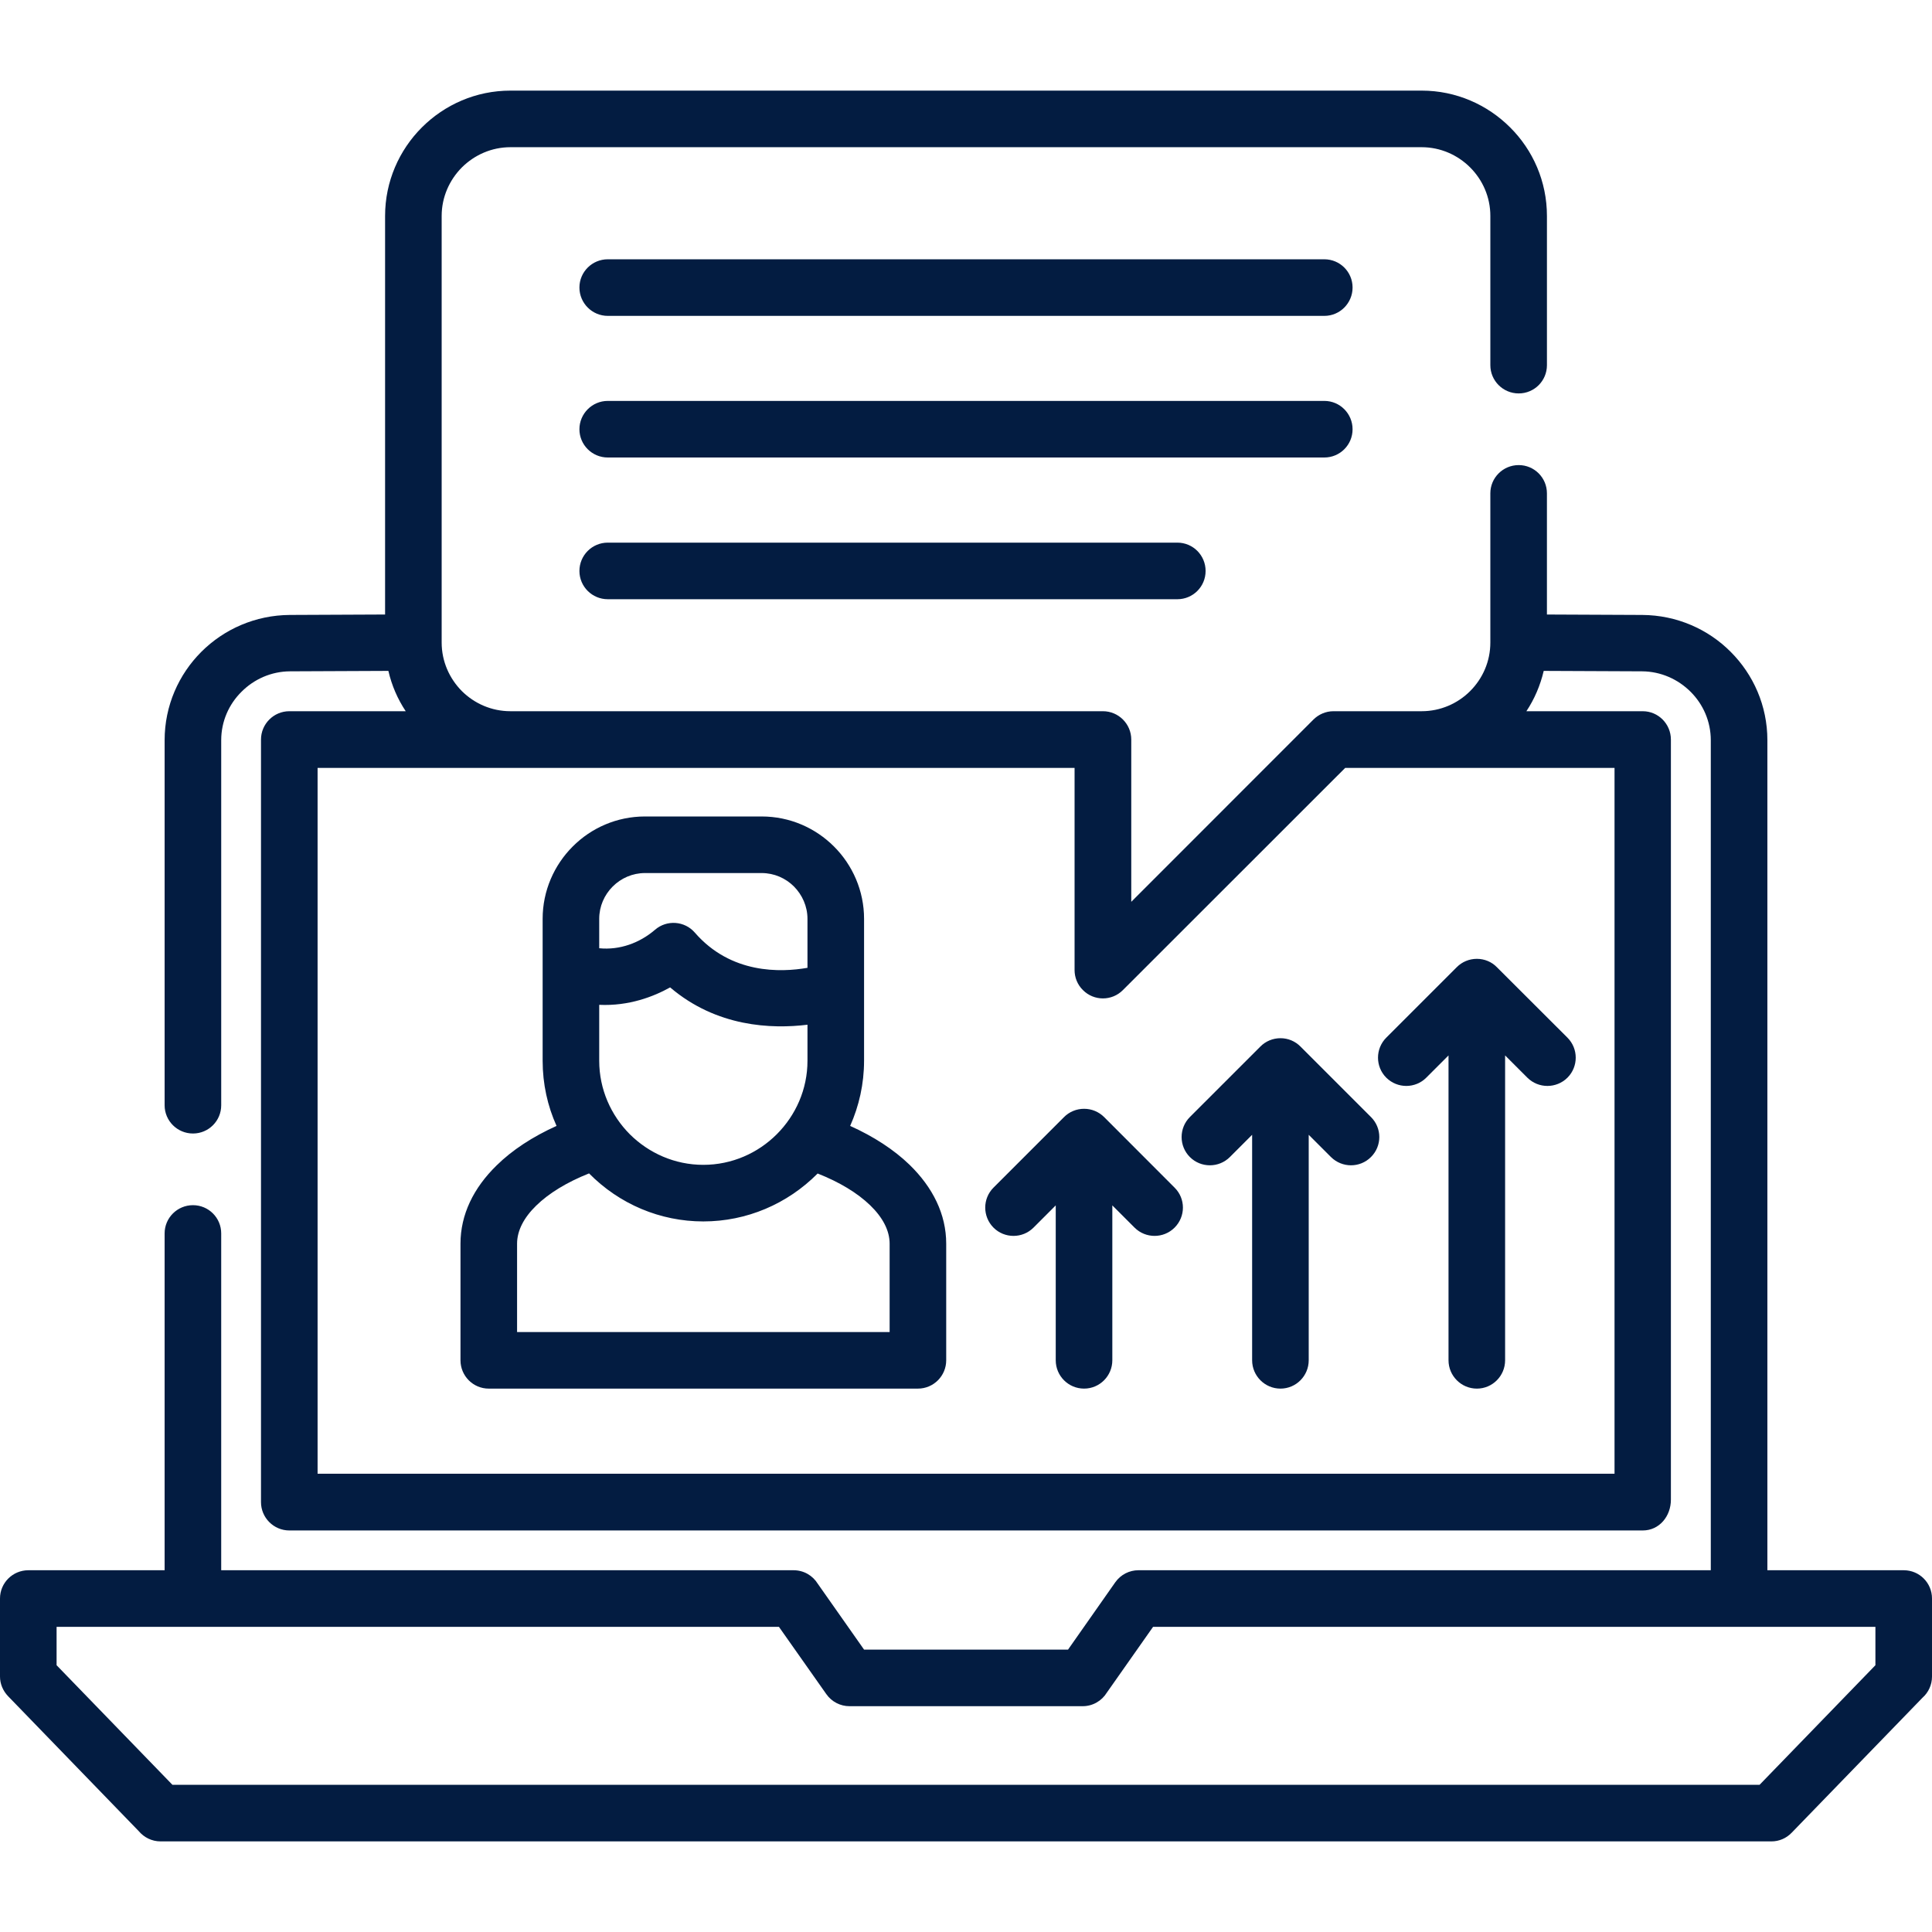 <svg id="Capa_1" enable-background="new 0 0 512 512" height="512" viewBox="0 0 512 512" width="512" xmlns="http://www.w3.org/2000/svg"><g><path d="m409.952 162.854 25.256.113c9.156.057 17.462 3.77 23.443 9.78 6.009 6.009 9.723 14.287 9.723 23.414v219.969h36.143c4.138 0 7.483 3.345 7.483 7.483v20.693c0 2.211-.964 4.224-2.494 5.584l-34.696 35.802c-1.418 1.474-3.318 2.296-5.359 2.296h-426.902c-2.297 0-4.366-1.049-5.755-2.693l-34.64-35.773c-1.36-1.418-2.154-3.261-2.154-5.216v-20.693c0-4.139 3.373-7.483 7.512-7.483h36.114v-89.263c0-4.139 3.374-7.483 7.512-7.483 4.139 0 7.484 3.345 7.484 7.483v89.263h151.683c2.722 0 5.075 1.417 6.407 3.571l12.273 17.461h54.057l12.529-17.858c1.475-2.069 3.772-3.175 6.124-3.175h151.683v-219.968c0-4.989-2.041-9.524-5.328-12.812-3.346-3.345-7.909-5.414-12.898-5.442l-26.051-.114c-.906 3.855-2.466 7.484-4.592 10.687h30.842c4.109 0 7.455 3.373 7.455 7.512v201.43c0 4.394-3.062 8.164-7.455 8.164h-358.672c-4.139 0-7.512-3.374-7.512-7.512v-202.083c0-4.139 3.373-7.512 7.512-7.512h30.841c-2.126-3.203-3.714-6.832-4.593-10.687l-26.05.114c-5.018.028-9.581 2.098-12.897 5.442-3.316 3.288-5.357 7.823-5.357 12.812v96.747c0 4.138-3.346 7.483-7.484 7.483s-7.512-3.345-7.512-7.483v-96.747c0-9.156 3.742-17.433 9.724-23.414 6.009-6.01 14.314-9.723 23.471-9.78l25.229-.113v-105.618c0-9.156 3.741-17.462 9.751-23.471s14.315-9.751 23.472-9.751h241.485c9.129 0 17.434 3.742 23.443 9.751 6.038 6.009 9.752 14.315 9.752 23.471v39.543c0 4.139-3.346 7.483-7.484 7.483-4.139 0-7.512-3.345-7.512-7.483v-39.543c0-5.018-2.041-9.553-5.357-12.87-3.288-3.288-7.853-5.357-12.842-5.357h-241.488c-5.018 0-9.554 2.069-12.87 5.357-3.288 3.317-5.357 7.852-5.357 12.87v113.045c0 5.017 2.069 9.553 5.357 12.87 3.316 3.288 7.853 5.329 12.87 5.329h157.012c4.139 0 7.513 3.373 7.513 7.512v43.001l48.246-48.274c1.36-1.361 3.26-2.239 5.329-2.239h23.386c4.989 0 9.554-2.041 12.842-5.329 3.316-3.317 5.357-7.853 5.357-12.87v-39.544c0-4.139 3.373-7.483 7.512-7.483s7.484 3.345 7.484 7.483zm-195.963 108.708c-9.496 1.162-24.066.624-36.396-9.893-4.365 2.438-10.941 4.989-18.794 4.62v14.825c0 7.569 3.118 14.457 8.107 19.474 5.018 4.989 11.905 8.107 19.474 8.107 7.597 0 14.485-3.118 19.475-8.107 5.017-5.017 8.135-11.905 8.135-19.474v-9.552zm-55.19-20.268c5.414.539 10.715-1.389 14.797-4.904 3.118-2.693 7.852-2.353 10.545.765 9.553 10.998 22.734 10.573 29.849 9.326v-12.982c0-3.317-1.389-6.35-3.571-8.561-2.211-2.211-5.244-3.572-8.589-3.572h-30.898c-3.316 0-6.35 1.361-8.561 3.572s-3.572 5.244-3.572 8.561zm70.186 29.821c0 6.123-1.332 11.991-3.685 17.263 6.236 2.806 11.594 6.293 15.732 10.29 6.18 6.01 9.723 13.124 9.723 20.92v30.897c0 4.139-3.345 7.512-7.512 7.512h-113.725c-4.14 0-7.485-3.373-7.485-7.512v-30.897c0-7.71 3.459-14.769 9.554-20.721 4.139-4.082 9.553-7.626 15.902-10.488-2.381-5.272-3.685-11.14-3.685-17.263v-37.615c0-7.456 3.062-14.259 7.966-19.163 4.903-4.932 11.707-7.965 19.162-7.965h30.898c7.483 0 14.259 3.033 19.191 7.965 4.904 4.904 7.965 11.707 7.965 19.163v37.614zm-12.301 29.877c-8.052 8.107-18.852 12.699-30.304 12.699-11.423 0-22.252-4.592-30.273-12.728-5.84 2.324-10.658 5.244-14.032 8.561-3.231 3.146-5.045 6.605-5.045 10.063v23.414h98.731v-23.414c0-3.515-1.871-7.001-5.159-10.176-3.402-3.288-8.164-6.151-13.918-8.419zm-55.618-152.192c-4.139 0-7.512-3.345-7.512-7.484 0-4.167 3.373-7.512 7.512-7.512h150.947c4.139 0 7.483 3.345 7.483 7.512 0 4.139-3.345 7.484-7.483 7.484zm0-75.09c-4.139 0-7.512-3.374-7.512-7.512 0-4.139 3.373-7.484 7.512-7.484h189.896c4.139 0 7.483 3.345 7.483 7.484 0 4.138-3.345 7.512-7.483 7.512zm0 37.531c-4.139 0-7.512-3.345-7.512-7.483 0-4.139 3.373-7.512 7.512-7.512h189.896c4.139 0 7.483 3.373 7.483 7.512s-3.345 7.483-7.483 7.483zm216.91 164.353c-2.919 2.92-7.653 2.92-10.602 0-2.919-2.919-2.919-7.682 0-10.602l18.653-18.652c1.417-1.446 3.345-2.239 5.357-2.239s3.94.793 5.329 2.239l18.68 18.652c2.92 2.919 2.92 7.682 0 10.602-2.947 2.92-7.682 2.92-10.629 0l-5.896-5.896v80.787c0 4.139-3.345 7.512-7.483 7.512-4.139 0-7.513-3.373-7.513-7.512v-80.787zm-43.994-8.22c1.417-1.446 3.345-2.24 5.357-2.24 2.013 0 3.911.794 5.329 2.24l18.651 18.651c2.948 2.92 2.948 7.682 0 10.602-2.919 2.919-7.653 2.919-10.602 0l-5.896-5.896v59.754c0 4.139-3.345 7.512-7.483 7.512-4.139 0-7.512-3.373-7.512-7.512v-59.754l-5.896 5.896c-2.92 2.919-7.682 2.919-10.602 0-2.92-2.92-2.92-7.682 0-10.602zm-60.095 47.961c-2.92 2.92-7.682 2.92-10.602 0-2.92-2.948-2.92-7.682 0-10.602l18.651-18.652c1.418-1.446 3.346-2.24 5.357-2.24 2.014 0 3.912.794 5.33 2.211l18.652 18.68c2.948 2.92 2.948 7.653 0 10.602-2.919 2.92-7.682 2.92-10.602 0l-5.897-5.896v41.045c0 4.139-3.346 7.512-7.484 7.512-4.166 0-7.512-3.373-7.512-7.512v-41.043zm102.87-121.833h-20.268l-58.905 58.876c-2.919 2.948-7.682 2.948-10.602 0-1.474-1.446-2.211-3.373-2.211-5.301v-53.575h-149.5-51.109v187.058h343.704v-187.058zm-170.336 227.623h-191.426v10.176l30.7 31.691h420.608l30.7-31.691v-10.176h-191.424l-12.275 17.461c-1.304 2.126-3.685 3.572-6.378 3.572h-61.823c-2.352 0-4.678-1.134-6.123-3.203z" fill="#031c41"/></g></svg>